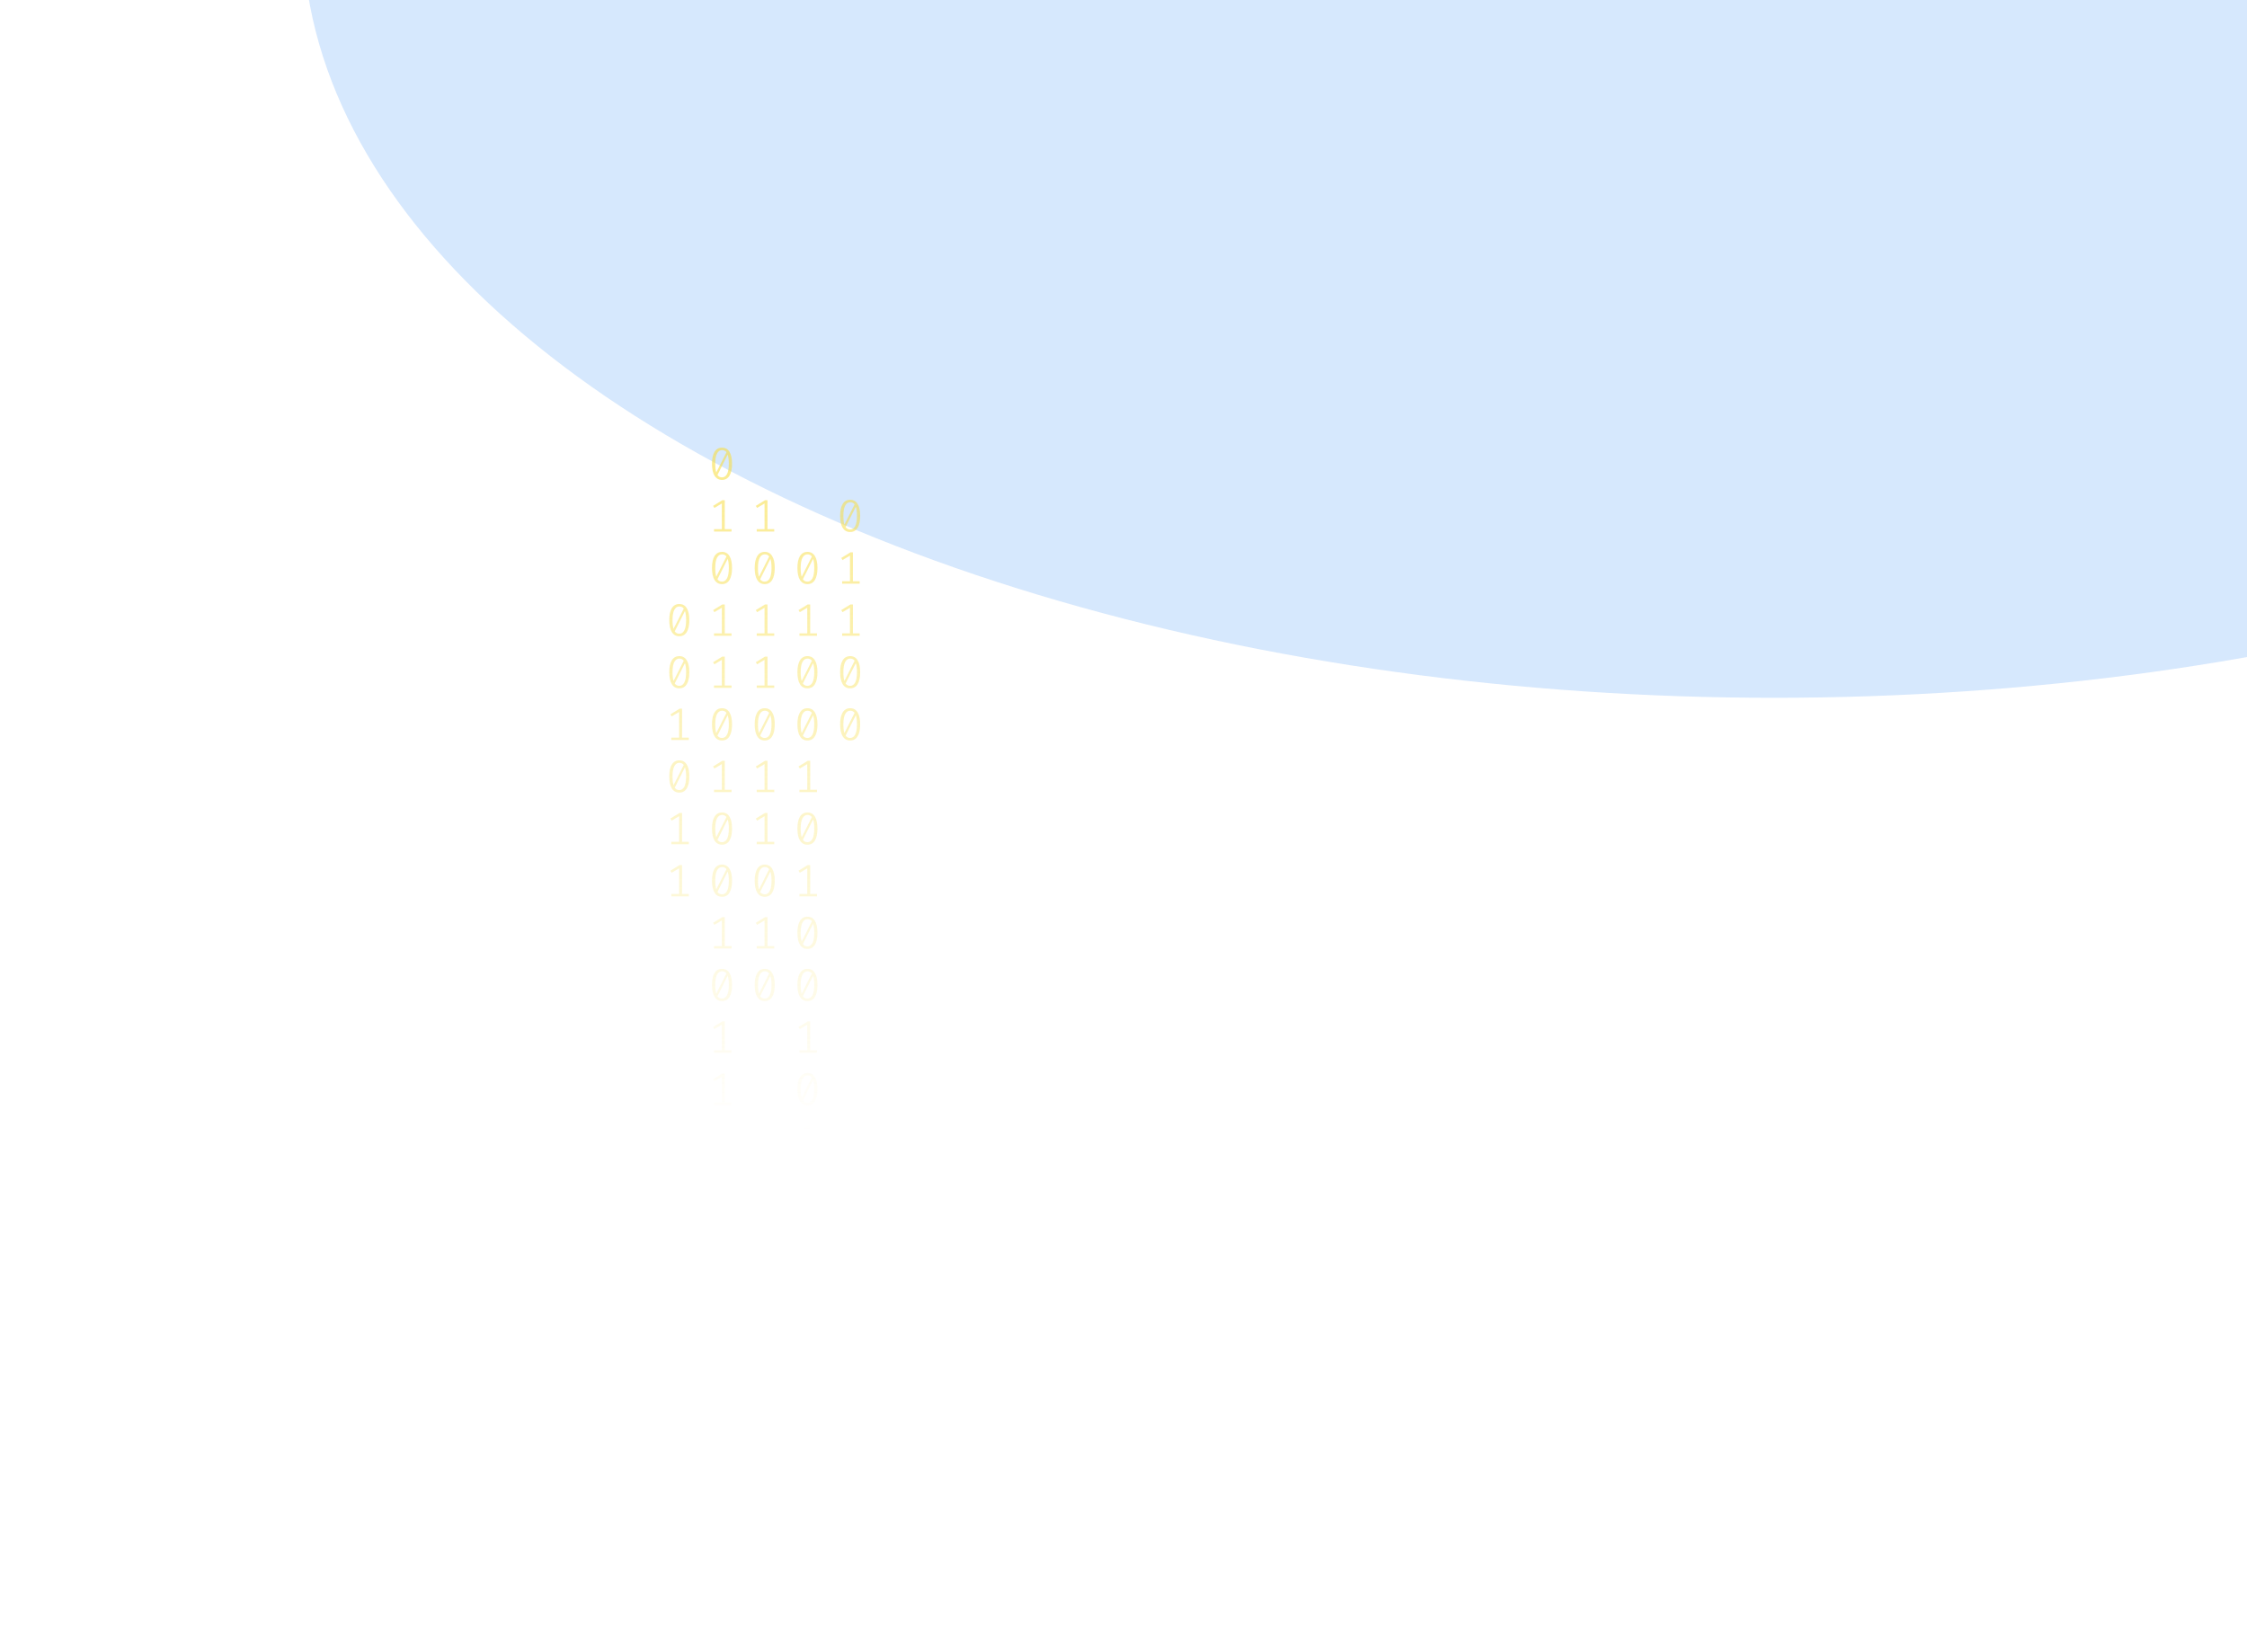 <svg width="1024" height="753" viewBox="0 0 1024 753" fill="none" xmlns="http://www.w3.org/2000/svg">
<g opacity="0.2" filter="url(#filter0_f_175_1868)">
<ellipse cx="808.5" cy="-32" rx="670.5" ry="350" fill="#338AF3"/>
</g>
<path d="M329.035 204C330.53 204 331.662 204.63 332.431 205.891C333.213 207.138 333.605 208.953 333.605 211.336C333.605 213.719 333.213 215.541 332.431 216.802C331.662 218.063 330.53 218.693 329.035 218.693C327.554 218.693 326.422 218.063 325.639 216.802C324.856 215.541 324.465 213.719 324.465 211.336C324.465 208.967 324.856 207.152 325.639 205.891C326.422 204.63 327.554 204 329.035 204ZM325.953 211.336C325.953 213.026 326.107 214.35 326.415 215.306L331.068 206.099C330.579 205.448 329.901 205.122 329.035 205.122C328.071 205.122 327.316 205.635 326.771 206.66C326.226 207.672 325.953 209.23 325.953 211.336ZM329.035 217.55C330.013 217.55 330.775 217.044 331.32 216.033C331.865 215.008 332.137 213.442 332.137 211.336C332.137 209.549 331.963 208.163 331.613 207.18L326.96 216.469C327.463 217.19 328.154 217.55 329.035 217.55Z" fill="url(#paint0_linear_175_1868)" fill-opacity="0.6"/>
<path d="M330.293 241.135H333.374V242.236H325.387V241.135H328.951V229.455L325.555 231.471L324.968 230.536L329.161 227.959H330.293V241.135Z" fill="url(#paint1_linear_175_1868)" fill-opacity="0.6"/>
<path d="M329.035 251.502C330.53 251.502 331.662 252.133 332.431 253.393C333.213 254.64 333.605 256.455 333.605 258.838C333.605 261.221 333.213 263.043 332.431 264.304C331.662 265.565 330.53 266.195 329.035 266.195C327.554 266.195 326.422 265.565 325.639 264.304C324.856 263.043 324.465 261.221 324.465 258.838C324.465 256.469 324.856 254.654 325.639 253.393C326.422 252.133 327.554 251.502 329.035 251.502ZM325.953 258.838C325.953 260.529 326.107 261.852 326.415 262.808L331.068 253.601C330.579 252.95 329.901 252.624 329.035 252.624C328.071 252.624 327.316 253.137 326.771 254.162C326.226 255.174 325.953 256.732 325.953 258.838ZM329.035 265.052C330.013 265.052 330.775 264.546 331.32 263.535C331.865 262.51 332.137 260.944 332.137 258.838C332.137 257.051 331.963 255.665 331.613 254.682L326.96 263.971C327.463 264.692 328.154 265.052 329.035 265.052Z" fill="url(#paint2_linear_175_1868)" fill-opacity="0.6"/>
<path d="M330.293 288.637H333.374V289.738H325.387V288.637H328.951V276.957L325.555 278.973L324.968 278.038L329.161 275.461H330.293V288.637Z" fill="url(#paint3_linear_175_1868)" fill-opacity="0.6"/>
<path d="M330.293 312.388H333.374V313.489H325.387V312.388H328.951V300.708L325.555 302.724L324.968 301.789L329.161 299.212H330.293V312.388Z" fill="url(#paint4_linear_175_1868)" fill-opacity="0.6"/>
<path d="M329.035 322.755C330.53 322.755 331.662 323.386 332.431 324.646C333.213 325.893 333.605 327.708 333.605 330.091C333.605 332.474 333.213 334.296 332.431 335.557C331.662 336.818 330.53 337.448 329.035 337.448C327.554 337.448 326.422 336.818 325.639 335.557C324.856 334.296 324.465 332.474 324.465 330.091C324.465 327.722 324.856 325.907 325.639 324.646C326.422 323.386 327.554 322.755 329.035 322.755ZM325.953 330.091C325.953 331.782 326.107 333.105 326.415 334.061L331.068 324.854C330.579 324.203 329.901 323.878 329.035 323.878C328.071 323.878 327.316 324.39 326.771 325.415C326.226 326.427 325.953 327.985 325.953 330.091ZM329.035 336.305C330.013 336.305 330.775 335.8 331.32 334.788C331.865 333.763 332.137 332.197 332.137 330.091C332.137 328.304 331.963 326.919 331.613 325.935L326.96 335.225C327.463 335.945 328.154 336.305 329.035 336.305Z" fill="url(#paint5_linear_175_1868)" fill-opacity="0.6"/>
<path d="M330.293 359.89H333.374V360.992H325.387V359.89H328.951V348.21L325.555 350.226L324.968 349.291L329.161 346.714H330.293V359.89Z" fill="url(#paint6_linear_175_1868)" fill-opacity="0.6"/>
<path d="M329.035 370.257C330.53 370.257 331.662 370.888 332.431 372.149C333.213 373.396 333.605 375.211 333.605 377.594C333.605 379.977 333.213 381.798 332.431 383.059C331.662 384.32 330.53 384.95 329.035 384.95C327.554 384.95 326.422 384.32 325.639 383.059C324.856 381.798 324.465 379.977 324.465 377.594C324.465 375.224 324.856 373.409 325.639 372.149C326.422 370.888 327.554 370.257 329.035 370.257ZM325.953 377.594C325.953 379.284 326.107 380.607 326.415 381.563L331.068 372.356C330.579 371.705 329.901 371.38 329.035 371.38C328.071 371.38 327.316 371.892 326.771 372.918C326.226 373.929 325.953 375.488 325.953 377.594ZM329.035 383.807C330.013 383.807 330.775 383.302 331.32 382.29C331.865 381.265 332.137 379.699 332.137 377.594C332.137 375.806 331.963 374.421 331.613 373.437L326.96 382.727C327.463 383.447 328.154 383.807 329.035 383.807Z" fill="url(#paint7_linear_175_1868)" fill-opacity="0.6"/>
<path d="M329.035 394.008C330.53 394.008 331.662 394.639 332.431 395.9C333.213 397.147 333.605 398.962 333.605 401.345C333.605 403.728 333.213 405.549 332.431 406.81C331.662 408.071 330.53 408.701 329.035 408.701C327.554 408.701 326.422 408.071 325.639 406.81C324.856 405.549 324.465 403.728 324.465 401.345C324.465 398.975 324.856 397.16 325.639 395.9C326.422 394.639 327.554 394.008 329.035 394.008ZM325.953 401.345C325.953 403.035 326.107 404.358 326.415 405.314L331.068 396.107C330.579 395.456 329.901 395.131 329.035 395.131C328.071 395.131 327.316 395.643 326.771 396.669C326.226 397.68 325.953 399.239 325.953 401.345ZM329.035 407.558C330.013 407.558 330.775 407.053 331.32 406.041C331.865 405.016 332.137 403.451 332.137 401.345C332.137 399.557 331.963 398.172 331.613 397.188L326.96 406.478C327.463 407.198 328.154 407.558 329.035 407.558Z" fill="url(#paint8_linear_175_1868)" fill-opacity="0.6"/>
<path d="M330.293 431.143H333.374V432.245H325.387V431.143H328.951V419.464L325.555 421.48L324.968 420.544L329.161 417.967H330.293V431.143Z" fill="url(#paint9_linear_175_1868)" fill-opacity="0.6"/>
<path d="M329.035 441.511C330.53 441.511 331.662 442.141 332.431 443.402C333.213 444.649 333.605 446.464 333.605 448.847C333.605 451.23 333.213 453.052 332.431 454.312C331.662 455.573 330.53 456.204 329.035 456.204C327.554 456.204 326.422 455.573 325.639 454.312C324.856 453.052 324.465 451.23 324.465 448.847C324.465 446.478 324.856 444.663 325.639 443.402C326.422 442.141 327.554 441.511 329.035 441.511ZM325.953 448.847C325.953 450.537 326.107 451.86 326.415 452.816L331.068 443.61C330.579 442.958 329.901 442.633 329.035 442.633C328.071 442.633 327.316 443.145 326.771 444.171C326.226 445.182 325.953 446.741 325.953 448.847ZM329.035 455.061C330.013 455.061 330.775 454.555 331.32 453.543C331.865 452.518 332.137 450.953 332.137 448.847C332.137 447.059 331.963 445.674 331.613 444.69L326.96 453.98C327.463 454.7 328.154 455.061 329.035 455.061Z" fill="url(#paint10_linear_175_1868)" fill-opacity="0.6"/>
<path d="M330.293 478.645H333.374V479.747H325.387V478.645H328.951V466.966L325.555 468.982L324.968 468.046L329.161 465.469H330.293V478.645Z" fill="url(#paint11_linear_175_1868)" fill-opacity="0.6"/>
<path d="M330.293 502.396H333.374V503.498H325.387V502.396H328.951V490.717L325.555 492.733L324.968 491.798L329.161 489.221H330.293V502.396Z" fill="url(#paint12_linear_175_1868)" fill-opacity="0.6"/>
<path d="M367.965 251.502C369.46 251.502 370.592 252.133 371.361 253.393C372.144 254.64 372.535 256.455 372.535 258.838C372.535 261.221 372.144 263.043 371.361 264.304C370.592 265.565 369.46 266.195 367.965 266.195C366.484 266.195 365.352 265.565 364.569 264.304C363.787 263.043 363.395 261.221 363.395 258.838C363.395 256.469 363.787 254.654 364.569 253.393C365.352 252.133 366.484 251.502 367.965 251.502ZM364.884 258.838C364.884 260.529 365.037 261.852 365.345 262.808L369.998 253.601C369.509 252.95 368.832 252.624 367.965 252.624C367.001 252.624 366.246 253.137 365.701 254.162C365.156 255.174 364.884 256.732 364.884 258.838ZM367.965 265.052C368.943 265.052 369.705 264.546 370.25 263.535C370.795 262.51 371.068 260.944 371.068 258.838C371.068 257.051 370.893 255.665 370.543 254.682L365.89 263.971C366.393 264.692 367.085 265.052 367.965 265.052Z" fill="url(#paint13_linear_175_1868)" fill-opacity="0.6"/>
<path d="M369.223 288.637H372.304V289.738H364.318V288.637H367.881V276.957L364.485 278.973L363.898 278.038L368.091 275.461H369.223V288.637Z" fill="url(#paint14_linear_175_1868)" fill-opacity="0.6"/>
<path d="M367.965 299.004C369.46 299.004 370.592 299.635 371.361 300.895C372.144 302.142 372.535 303.957 372.535 306.34C372.535 308.723 372.144 310.545 371.361 311.806C370.592 313.067 369.46 313.697 367.965 313.697C366.484 313.697 365.352 313.067 364.569 311.806C363.787 310.545 363.395 308.723 363.395 306.34C363.395 303.971 363.787 302.156 364.569 300.895C365.352 299.635 366.484 299.004 367.965 299.004ZM364.884 306.34C364.884 308.031 365.037 309.354 365.345 310.31L369.998 301.103C369.509 300.452 368.832 300.126 367.965 300.126C367.001 300.126 366.246 300.639 365.701 301.664C365.156 302.676 364.884 304.234 364.884 306.34ZM367.965 312.554C368.943 312.554 369.705 312.049 370.25 311.037C370.795 310.012 371.068 308.446 371.068 306.34C371.068 304.553 370.893 303.168 370.543 302.184L365.89 311.474C366.393 312.194 367.085 312.554 367.965 312.554Z" fill="url(#paint15_linear_175_1868)" fill-opacity="0.6"/>
<path d="M367.965 322.755C369.46 322.755 370.592 323.386 371.361 324.646C372.144 325.893 372.535 327.708 372.535 330.091C372.535 332.474 372.144 334.296 371.361 335.557C370.592 336.818 369.46 337.448 367.965 337.448C366.484 337.448 365.352 336.818 364.569 335.557C363.787 334.296 363.395 332.474 363.395 330.091C363.395 327.722 363.787 325.907 364.569 324.646C365.352 323.386 366.484 322.755 367.965 322.755ZM364.884 330.091C364.884 331.782 365.037 333.105 365.345 334.061L369.998 324.854C369.509 324.203 368.832 323.878 367.965 323.878C367.001 323.878 366.246 324.39 365.701 325.415C365.156 326.427 364.884 327.985 364.884 330.091ZM367.965 336.305C368.943 336.305 369.705 335.8 370.25 334.788C370.795 333.763 371.068 332.197 371.068 330.091C371.068 328.304 370.893 326.919 370.543 325.935L365.89 335.225C366.393 335.945 367.085 336.305 367.965 336.305Z" fill="url(#paint16_linear_175_1868)" fill-opacity="0.6"/>
<path d="M369.223 359.89H372.304V360.992H364.318V359.89H367.881V348.21L364.485 350.226L363.898 349.291L368.091 346.714H369.223V359.89Z" fill="url(#paint17_linear_175_1868)" fill-opacity="0.6"/>
<path d="M367.965 370.257C369.46 370.257 370.592 370.888 371.361 372.149C372.144 373.396 372.535 375.211 372.535 377.594C372.535 379.977 372.144 381.798 371.361 383.059C370.592 384.32 369.46 384.95 367.965 384.95C366.484 384.95 365.352 384.32 364.569 383.059C363.787 381.798 363.395 379.977 363.395 377.594C363.395 375.224 363.787 373.409 364.569 372.149C365.352 370.888 366.484 370.257 367.965 370.257ZM364.884 377.594C364.884 379.284 365.037 380.607 365.345 381.563L369.998 372.356C369.509 371.705 368.832 371.38 367.965 371.38C367.001 371.38 366.246 371.892 365.701 372.918C365.156 373.929 364.884 375.488 364.884 377.594ZM367.965 383.807C368.943 383.807 369.705 383.302 370.25 382.29C370.795 381.265 371.068 379.699 371.068 377.594C371.068 375.806 370.893 374.421 370.543 373.437L365.89 382.727C366.393 383.447 367.085 383.807 367.965 383.807Z" fill="url(#paint18_linear_175_1868)" fill-opacity="0.6"/>
<path d="M369.223 407.392H372.304V408.494H364.318V407.392H367.881V395.713L364.485 397.728L363.898 396.793L368.091 394.216H369.223V407.392Z" fill="url(#paint19_linear_175_1868)" fill-opacity="0.6"/>
<path d="M367.965 417.76C369.46 417.76 370.592 418.39 371.361 419.651C372.144 420.898 372.535 422.713 372.535 425.096C372.535 427.479 372.144 429.301 371.361 430.561C370.592 431.822 369.46 432.453 367.965 432.453C366.484 432.453 365.352 431.822 364.569 430.561C363.787 429.301 363.395 427.479 363.395 425.096C363.395 422.726 363.787 420.911 364.569 419.651C365.352 418.39 366.484 417.76 367.965 417.76ZM364.884 425.096C364.884 426.786 365.037 428.109 365.345 429.065L369.998 419.859C369.509 419.207 368.832 418.882 367.965 418.882C367.001 418.882 366.246 419.394 365.701 420.42C365.156 421.431 364.884 422.99 364.884 425.096ZM367.965 431.31C368.943 431.31 369.705 430.804 370.25 429.792C370.795 428.767 371.068 427.202 371.068 425.096C371.068 423.308 370.893 421.923 370.543 420.939L365.89 430.229C366.393 430.949 367.085 431.31 367.965 431.31Z" fill="url(#paint20_linear_175_1868)" fill-opacity="0.6"/>
<path d="M367.965 441.511C369.46 441.511 370.592 442.141 371.361 443.402C372.144 444.649 372.535 446.464 372.535 448.847C372.535 451.23 372.144 453.052 371.361 454.312C370.592 455.573 369.46 456.204 367.965 456.204C366.484 456.204 365.352 455.573 364.569 454.312C363.787 453.052 363.395 451.23 363.395 448.847C363.395 446.478 363.787 444.663 364.569 443.402C365.352 442.141 366.484 441.511 367.965 441.511ZM364.884 448.847C364.884 450.537 365.037 451.86 365.345 452.816L369.998 443.61C369.509 442.958 368.832 442.633 367.965 442.633C367.001 442.633 366.246 443.145 365.701 444.171C365.156 445.182 364.884 446.741 364.884 448.847ZM367.965 455.061C368.943 455.061 369.705 454.555 370.25 453.543C370.795 452.518 371.068 450.953 371.068 448.847C371.068 447.059 370.893 445.674 370.543 444.69L365.89 453.98C366.393 454.7 367.085 455.061 367.965 455.061Z" fill="url(#paint21_linear_175_1868)" fill-opacity="0.6"/>
<path d="M369.223 478.645H372.304V479.747H364.318V478.645H367.881V466.966L364.485 468.982L363.898 468.046L368.091 465.469H369.223V478.645Z" fill="url(#paint22_linear_175_1868)" fill-opacity="0.6"/>
<path d="M367.965 489.013C369.46 489.013 370.592 489.643 371.361 490.904C372.144 492.151 372.535 493.966 372.535 496.349C372.535 498.732 372.144 500.554 371.361 501.815C370.592 503.075 369.46 503.706 367.965 503.706C366.484 503.706 365.352 503.075 364.569 501.815C363.787 500.554 363.395 498.732 363.395 496.349C363.395 493.98 363.787 492.165 364.569 490.904C365.352 489.643 366.484 489.013 367.965 489.013ZM364.884 496.349C364.884 498.039 365.037 499.362 365.345 500.318L369.998 491.112C369.509 490.461 368.832 490.135 367.965 490.135C367.001 490.135 366.246 490.648 365.701 491.673C365.156 492.684 364.884 494.243 364.884 496.349ZM367.965 502.563C368.943 502.563 369.705 502.057 370.25 501.046C370.795 500.02 371.068 498.455 371.068 496.349C371.068 494.562 370.893 493.176 370.543 492.192L365.89 501.482C366.393 502.202 367.085 502.563 367.965 502.563Z" fill="url(#paint23_linear_175_1868)" fill-opacity="0.6"/>
<path d="M369.223 526.148H372.304V527.249H364.318V526.148H367.881V514.468L364.485 516.484L363.898 515.549L368.091 512.972H369.223V526.148Z" fill="url(#paint24_linear_175_1868)" fill-opacity="0.6"/>
<path d="M369.223 549.899H372.304V551H364.318V549.899H367.881V538.219L364.485 540.235L363.898 539.3L368.091 536.723H369.223V549.899Z" fill="url(#paint25_linear_175_1868)" fill-opacity="0.6"/>
<path d="M309.57 275.253C311.065 275.253 312.197 275.884 312.966 277.144C313.748 278.391 314.14 280.206 314.14 282.589C314.14 284.972 313.748 286.794 312.966 288.055C312.197 289.316 311.065 289.946 309.57 289.946C308.088 289.946 306.956 289.316 306.174 288.055C305.391 286.794 305 284.972 305 282.589C305 280.22 305.391 278.405 306.174 277.144C306.956 275.884 308.088 275.253 309.57 275.253ZM306.488 282.589C306.488 284.28 306.642 285.603 306.95 286.559L311.603 277.352C311.114 276.701 310.436 276.375 309.57 276.375C308.606 276.375 307.851 276.888 307.306 277.913C306.761 278.925 306.488 280.483 306.488 282.589ZM309.57 288.803C310.548 288.803 311.31 288.297 311.855 287.286C312.4 286.261 312.672 284.695 312.672 282.589C312.672 280.802 312.498 279.417 312.148 278.433L307.495 287.722C307.998 288.443 308.689 288.803 309.57 288.803Z" fill="url(#paint26_linear_175_1868)" fill-opacity="0.6"/>
<path d="M309.57 299.004C311.065 299.004 312.197 299.635 312.966 300.895C313.748 302.142 314.14 303.957 314.14 306.34C314.14 308.723 313.748 310.545 312.966 311.806C312.197 313.067 311.065 313.697 309.57 313.697C308.088 313.697 306.956 313.067 306.174 311.806C305.391 310.545 305 308.723 305 306.34C305 303.971 305.391 302.156 306.174 300.895C306.956 299.635 308.088 299.004 309.57 299.004ZM306.488 306.34C306.488 308.031 306.642 309.354 306.95 310.31L311.603 301.103C311.114 300.452 310.436 300.126 309.57 300.126C308.606 300.126 307.851 300.639 307.306 301.664C306.761 302.676 306.488 304.234 306.488 306.34ZM309.57 312.554C310.548 312.554 311.31 312.049 311.855 311.037C312.4 310.012 312.672 308.446 312.672 306.34C312.672 304.553 312.498 303.168 312.148 302.184L307.495 311.474C307.998 312.194 308.689 312.554 309.57 312.554Z" fill="url(#paint27_linear_175_1868)" fill-opacity="0.6"/>
<path d="M310.828 336.139H313.909V337.24H305.922V336.139H309.486V324.459L306.09 326.475L305.503 325.54L309.696 322.963H310.828V336.139Z" fill="url(#paint28_linear_175_1868)" fill-opacity="0.6"/>
<path d="M309.57 346.506C311.065 346.506 312.197 347.137 312.966 348.398C313.748 349.644 314.14 351.459 314.14 353.842C314.14 356.225 313.748 358.047 312.966 359.308C312.197 360.569 311.065 361.199 309.57 361.199C308.088 361.199 306.956 360.569 306.174 359.308C305.391 358.047 305 356.225 305 353.842C305 351.473 305.391 349.658 306.174 348.398C306.956 347.137 308.088 346.506 309.57 346.506ZM306.488 353.842C306.488 355.533 306.642 356.856 306.95 357.812L311.603 348.605C311.114 347.954 310.436 347.629 309.57 347.629C308.606 347.629 307.851 348.141 307.306 349.166C306.761 350.178 306.488 351.737 306.488 353.842ZM309.57 360.056C310.548 360.056 311.31 359.551 311.855 358.539C312.4 357.514 312.672 355.948 312.672 353.842C312.672 352.055 312.498 350.67 312.148 349.686L307.495 358.976C307.998 359.696 308.689 360.056 309.57 360.056Z" fill="url(#paint29_linear_175_1868)" fill-opacity="0.6"/>
<path d="M310.828 383.641H313.909V384.743H305.922V383.641H309.486V371.962L306.09 373.977L305.503 373.042L309.696 370.465H310.828V383.641Z" fill="url(#paint30_linear_175_1868)" fill-opacity="0.6"/>
<path d="M310.828 407.392H313.909V408.494H305.922V407.392H309.486V395.713L306.09 397.728L305.503 396.793L309.696 394.216H310.828V407.392Z" fill="url(#paint31_linear_175_1868)" fill-opacity="0.6"/>
<path d="M349.758 241.135H352.839V242.236H344.853V241.135H348.416V229.455L345.02 231.471L344.433 230.536L348.626 227.959H349.758V241.135Z" fill="url(#paint32_linear_175_1868)" fill-opacity="0.6"/>
<path d="M348.5 251.502C349.995 251.502 351.127 252.133 351.896 253.393C352.679 254.64 353.07 256.455 353.07 258.838C353.07 261.221 352.679 263.043 351.896 264.304C351.127 265.565 349.995 266.195 348.5 266.195C347.019 266.195 345.887 265.565 345.104 264.304C344.321 263.043 343.93 261.221 343.93 258.838C343.93 256.469 344.321 254.654 345.104 253.393C345.887 252.133 347.019 251.502 348.5 251.502ZM345.419 258.838C345.419 260.529 345.572 261.852 345.88 262.808L350.533 253.601C350.044 252.95 349.366 252.624 348.5 252.624C347.536 252.624 346.781 253.137 346.236 254.162C345.691 255.174 345.419 256.732 345.419 258.838ZM348.5 265.052C349.478 265.052 350.24 264.546 350.785 263.535C351.33 262.51 351.602 260.944 351.602 258.838C351.602 257.051 351.428 255.665 351.078 254.682L346.425 263.971C346.928 264.692 347.62 265.052 348.5 265.052Z" fill="url(#paint33_linear_175_1868)" fill-opacity="0.6"/>
<path d="M349.758 288.637H352.839V289.738H344.853V288.637H348.416V276.957L345.02 278.973L344.433 278.038L348.626 275.461H349.758V288.637Z" fill="url(#paint34_linear_175_1868)" fill-opacity="0.6"/>
<path d="M349.758 312.388H352.839V313.489H344.853V312.388H348.416V300.708L345.02 302.724L344.433 301.789L348.626 299.212H349.758V312.388Z" fill="url(#paint35_linear_175_1868)" fill-opacity="0.6"/>
<path d="M348.5 322.755C349.995 322.755 351.127 323.386 351.896 324.646C352.679 325.893 353.07 327.708 353.07 330.091C353.07 332.474 352.679 334.296 351.896 335.557C351.127 336.818 349.995 337.448 348.5 337.448C347.019 337.448 345.887 336.818 345.104 335.557C344.321 334.296 343.93 332.474 343.93 330.091C343.93 327.722 344.321 325.907 345.104 324.646C345.887 323.386 347.019 322.755 348.5 322.755ZM345.419 330.091C345.419 331.782 345.572 333.105 345.88 334.061L350.533 324.854C350.044 324.203 349.366 323.878 348.5 323.878C347.536 323.878 346.781 324.39 346.236 325.415C345.691 326.427 345.419 327.985 345.419 330.091ZM348.5 336.305C349.478 336.305 350.24 335.8 350.785 334.788C351.33 333.763 351.602 332.197 351.602 330.091C351.602 328.304 351.428 326.919 351.078 325.935L346.425 335.225C346.928 335.945 347.62 336.305 348.5 336.305Z" fill="url(#paint36_linear_175_1868)" fill-opacity="0.6"/>
<path d="M349.758 359.89H352.839V360.992H344.853V359.89H348.416V348.21L345.02 350.226L344.433 349.291L348.626 346.714H349.758V359.89Z" fill="url(#paint37_linear_175_1868)" fill-opacity="0.6"/>
<path d="M349.758 383.641H352.839V384.743H344.853V383.641H348.416V371.962L345.02 373.977L344.433 373.042L348.626 370.465H349.758V383.641Z" fill="url(#paint38_linear_175_1868)" fill-opacity="0.6"/>
<path d="M348.5 394.008C349.995 394.008 351.127 394.639 351.896 395.9C352.679 397.147 353.07 398.962 353.07 401.345C353.07 403.728 352.679 405.549 351.896 406.81C351.127 408.071 349.995 408.701 348.5 408.701C347.019 408.701 345.887 408.071 345.104 406.81C344.321 405.549 343.93 403.728 343.93 401.345C343.93 398.975 344.321 397.16 345.104 395.9C345.887 394.639 347.019 394.008 348.5 394.008ZM345.419 401.345C345.419 403.035 345.572 404.358 345.88 405.314L350.533 396.107C350.044 395.456 349.366 395.131 348.5 395.131C347.536 395.131 346.781 395.643 346.236 396.669C345.691 397.68 345.419 399.239 345.419 401.345ZM348.5 407.558C349.478 407.558 350.24 407.053 350.785 406.041C351.33 405.016 351.602 403.451 351.602 401.345C351.602 399.557 351.428 398.172 351.078 397.188L346.425 406.478C346.928 407.198 347.62 407.558 348.5 407.558Z" fill="url(#paint39_linear_175_1868)" fill-opacity="0.6"/>
<path d="M349.758 431.143H352.839V432.245H344.853V431.143H348.416V419.464L345.02 421.48L344.433 420.544L348.626 417.967H349.758V431.143Z" fill="url(#paint40_linear_175_1868)" fill-opacity="0.6"/>
<path d="M348.5 441.511C349.995 441.511 351.127 442.141 351.896 443.402C352.679 444.649 353.07 446.464 353.07 448.847C353.07 451.23 352.679 453.052 351.896 454.312C351.127 455.573 349.995 456.204 348.5 456.204C347.019 456.204 345.887 455.573 345.104 454.312C344.321 453.052 343.93 451.23 343.93 448.847C343.93 446.478 344.321 444.663 345.104 443.402C345.887 442.141 347.019 441.511 348.5 441.511ZM345.419 448.847C345.419 450.537 345.572 451.86 345.88 452.816L350.533 443.61C350.044 442.958 349.366 442.633 348.5 442.633C347.536 442.633 346.781 443.145 346.236 444.171C345.691 445.182 345.419 446.741 345.419 448.847ZM348.5 455.061C349.478 455.061 350.24 454.555 350.785 453.543C351.33 452.518 351.602 450.953 351.602 448.847C351.602 447.059 351.428 445.674 351.078 444.69L346.425 453.98C346.928 454.7 347.62 455.061 348.5 455.061Z" fill="url(#paint41_linear_175_1868)" fill-opacity="0.6"/>
<path d="M387.43 227.751C388.926 227.751 390.057 228.381 390.826 229.642C391.609 230.889 392 232.704 392 235.087C392 237.47 391.609 239.292 390.826 240.553C390.057 241.814 388.926 242.444 387.43 242.444C385.949 242.444 384.817 241.814 384.034 240.553C383.252 239.292 382.86 237.47 382.86 235.087C382.86 232.718 383.252 230.903 384.034 229.642C384.817 228.381 385.949 227.751 387.43 227.751ZM384.349 235.087C384.349 236.777 384.502 238.101 384.81 239.057L389.464 229.85C388.974 229.199 388.297 228.873 387.43 228.873C386.466 228.873 385.711 229.386 385.166 230.411C384.621 231.423 384.349 232.981 384.349 235.087ZM387.43 241.301C388.408 241.301 389.17 240.795 389.715 239.784C390.26 238.759 390.533 237.193 390.533 235.087C390.533 233.3 390.358 231.914 390.009 230.931L385.355 240.22C385.858 240.941 386.55 241.301 387.43 241.301Z" fill="url(#paint42_linear_175_1868)" fill-opacity="0.6"/>
<path d="M388.688 264.886H391.769V265.987H383.783V264.886H387.346V253.206L383.95 255.222L383.363 254.287L387.556 251.71H388.688V264.886Z" fill="url(#paint43_linear_175_1868)" fill-opacity="0.6"/>
<path d="M388.688 288.637H391.769V289.738H383.783V288.637H387.346V276.957L383.95 278.973L383.363 278.038L387.556 275.461H388.688V288.637Z" fill="url(#paint44_linear_175_1868)" fill-opacity="0.6"/>
<path d="M387.43 299.004C388.926 299.004 390.057 299.635 390.826 300.895C391.609 302.142 392 303.957 392 306.34C392 308.723 391.609 310.545 390.826 311.806C390.057 313.067 388.926 313.697 387.43 313.697C385.949 313.697 384.817 313.067 384.034 311.806C383.252 310.545 382.86 308.723 382.86 306.34C382.86 303.971 383.252 302.156 384.034 300.895C384.817 299.635 385.949 299.004 387.43 299.004ZM384.349 306.34C384.349 308.031 384.502 309.354 384.81 310.31L389.464 301.103C388.974 300.452 388.297 300.126 387.43 300.126C386.466 300.126 385.711 300.639 385.166 301.664C384.621 302.676 384.349 304.234 384.349 306.34ZM387.43 312.554C388.408 312.554 389.17 312.049 389.715 311.037C390.26 310.012 390.533 308.446 390.533 306.34C390.533 304.553 390.358 303.168 390.009 302.184L385.355 311.474C385.858 312.194 386.55 312.554 387.43 312.554Z" fill="url(#paint45_linear_175_1868)" fill-opacity="0.6"/>
<path d="M387.43 322.755C388.926 322.755 390.057 323.386 390.826 324.646C391.609 325.893 392 327.708 392 330.091C392 332.474 391.609 334.296 390.826 335.557C390.057 336.818 388.926 337.448 387.43 337.448C385.949 337.448 384.817 336.818 384.034 335.557C383.252 334.296 382.86 332.474 382.86 330.091C382.86 327.722 383.252 325.907 384.034 324.646C384.817 323.386 385.949 322.755 387.43 322.755ZM384.349 330.091C384.349 331.782 384.502 333.105 384.81 334.061L389.464 324.854C388.974 324.203 388.297 323.878 387.43 323.878C386.466 323.878 385.711 324.39 385.166 325.415C384.621 326.427 384.349 327.985 384.349 330.091ZM387.43 336.305C388.408 336.305 389.17 335.8 389.715 334.788C390.26 333.763 390.533 332.197 390.533 330.091C390.533 328.304 390.358 326.919 390.009 325.935L385.355 335.225C385.858 335.945 386.55 336.305 387.43 336.305Z" fill="url(#paint46_linear_175_1868)" fill-opacity="0.6"/>
<defs>
<filter id="filter0_f_175_1868" x="-262.19" y="-782.19" width="2141.38" height="1500.38" filterUnits="userSpaceOnUse" color-interpolation-filters="sRGB">
<feFlood flood-opacity="0" result="BackgroundImageFix"/>
<feBlend mode="normal" in="SourceGraphic" in2="BackgroundImageFix" result="shape"/>
<feGaussianBlur stdDeviation="200.095" result="effect1_foregroundBlur_175_1868"/>
</filter>
<linearGradient id="paint0_linear_175_1868" x1="348.5" y1="204" x2="348.5" y2="515.381" gradientUnits="userSpaceOnUse">
<stop stop-color="#F7DD43"/>
<stop offset="1" stop-color="#F7DD43" stop-opacity="0"/>
</linearGradient>
<linearGradient id="paint1_linear_175_1868" x1="348.5" y1="204" x2="348.5" y2="515.381" gradientUnits="userSpaceOnUse">
<stop stop-color="#F7DD43"/>
<stop offset="1" stop-color="#F7DD43" stop-opacity="0"/>
</linearGradient>
<linearGradient id="paint2_linear_175_1868" x1="348.5" y1="204" x2="348.5" y2="515.381" gradientUnits="userSpaceOnUse">
<stop stop-color="#F7DD43"/>
<stop offset="1" stop-color="#F7DD43" stop-opacity="0"/>
</linearGradient>
<linearGradient id="paint3_linear_175_1868" x1="348.5" y1="204" x2="348.5" y2="515.381" gradientUnits="userSpaceOnUse">
<stop stop-color="#F7DD43"/>
<stop offset="1" stop-color="#F7DD43" stop-opacity="0"/>
</linearGradient>
<linearGradient id="paint4_linear_175_1868" x1="348.5" y1="204" x2="348.5" y2="515.381" gradientUnits="userSpaceOnUse">
<stop stop-color="#F7DD43"/>
<stop offset="1" stop-color="#F7DD43" stop-opacity="0"/>
</linearGradient>
<linearGradient id="paint5_linear_175_1868" x1="348.5" y1="204" x2="348.5" y2="515.381" gradientUnits="userSpaceOnUse">
<stop stop-color="#F7DD43"/>
<stop offset="1" stop-color="#F7DD43" stop-opacity="0"/>
</linearGradient>
<linearGradient id="paint6_linear_175_1868" x1="348.5" y1="204" x2="348.5" y2="515.381" gradientUnits="userSpaceOnUse">
<stop stop-color="#F7DD43"/>
<stop offset="1" stop-color="#F7DD43" stop-opacity="0"/>
</linearGradient>
<linearGradient id="paint7_linear_175_1868" x1="348.5" y1="204" x2="348.5" y2="515.381" gradientUnits="userSpaceOnUse">
<stop stop-color="#F7DD43"/>
<stop offset="1" stop-color="#F7DD43" stop-opacity="0"/>
</linearGradient>
<linearGradient id="paint8_linear_175_1868" x1="348.5" y1="204" x2="348.5" y2="515.381" gradientUnits="userSpaceOnUse">
<stop stop-color="#F7DD43"/>
<stop offset="1" stop-color="#F7DD43" stop-opacity="0"/>
</linearGradient>
<linearGradient id="paint9_linear_175_1868" x1="348.5" y1="204" x2="348.5" y2="515.381" gradientUnits="userSpaceOnUse">
<stop stop-color="#F7DD43"/>
<stop offset="1" stop-color="#F7DD43" stop-opacity="0"/>
</linearGradient>
<linearGradient id="paint10_linear_175_1868" x1="348.5" y1="204" x2="348.5" y2="515.381" gradientUnits="userSpaceOnUse">
<stop stop-color="#F7DD43"/>
<stop offset="1" stop-color="#F7DD43" stop-opacity="0"/>
</linearGradient>
<linearGradient id="paint11_linear_175_1868" x1="348.5" y1="204" x2="348.5" y2="515.381" gradientUnits="userSpaceOnUse">
<stop stop-color="#F7DD43"/>
<stop offset="1" stop-color="#F7DD43" stop-opacity="0"/>
</linearGradient>
<linearGradient id="paint12_linear_175_1868" x1="348.5" y1="204" x2="348.5" y2="515.381" gradientUnits="userSpaceOnUse">
<stop stop-color="#F7DD43"/>
<stop offset="1" stop-color="#F7DD43" stop-opacity="0"/>
</linearGradient>
<linearGradient id="paint13_linear_175_1868" x1="348.5" y1="204" x2="348.5" y2="515.381" gradientUnits="userSpaceOnUse">
<stop stop-color="#F7DD43"/>
<stop offset="1" stop-color="#F7DD43" stop-opacity="0"/>
</linearGradient>
<linearGradient id="paint14_linear_175_1868" x1="348.5" y1="204" x2="348.5" y2="515.381" gradientUnits="userSpaceOnUse">
<stop stop-color="#F7DD43"/>
<stop offset="1" stop-color="#F7DD43" stop-opacity="0"/>
</linearGradient>
<linearGradient id="paint15_linear_175_1868" x1="348.5" y1="204" x2="348.5" y2="515.381" gradientUnits="userSpaceOnUse">
<stop stop-color="#F7DD43"/>
<stop offset="1" stop-color="#F7DD43" stop-opacity="0"/>
</linearGradient>
<linearGradient id="paint16_linear_175_1868" x1="348.5" y1="204" x2="348.5" y2="515.381" gradientUnits="userSpaceOnUse">
<stop stop-color="#F7DD43"/>
<stop offset="1" stop-color="#F7DD43" stop-opacity="0"/>
</linearGradient>
<linearGradient id="paint17_linear_175_1868" x1="348.5" y1="204" x2="348.5" y2="515.381" gradientUnits="userSpaceOnUse">
<stop stop-color="#F7DD43"/>
<stop offset="1" stop-color="#F7DD43" stop-opacity="0"/>
</linearGradient>
<linearGradient id="paint18_linear_175_1868" x1="348.5" y1="204" x2="348.5" y2="515.381" gradientUnits="userSpaceOnUse">
<stop stop-color="#F7DD43"/>
<stop offset="1" stop-color="#F7DD43" stop-opacity="0"/>
</linearGradient>
<linearGradient id="paint19_linear_175_1868" x1="348.5" y1="204" x2="348.5" y2="515.381" gradientUnits="userSpaceOnUse">
<stop stop-color="#F7DD43"/>
<stop offset="1" stop-color="#F7DD43" stop-opacity="0"/>
</linearGradient>
<linearGradient id="paint20_linear_175_1868" x1="348.5" y1="204" x2="348.5" y2="515.381" gradientUnits="userSpaceOnUse">
<stop stop-color="#F7DD43"/>
<stop offset="1" stop-color="#F7DD43" stop-opacity="0"/>
</linearGradient>
<linearGradient id="paint21_linear_175_1868" x1="348.5" y1="204" x2="348.5" y2="515.381" gradientUnits="userSpaceOnUse">
<stop stop-color="#F7DD43"/>
<stop offset="1" stop-color="#F7DD43" stop-opacity="0"/>
</linearGradient>
<linearGradient id="paint22_linear_175_1868" x1="348.5" y1="204" x2="348.5" y2="515.381" gradientUnits="userSpaceOnUse">
<stop stop-color="#F7DD43"/>
<stop offset="1" stop-color="#F7DD43" stop-opacity="0"/>
</linearGradient>
<linearGradient id="paint23_linear_175_1868" x1="348.5" y1="204" x2="348.5" y2="515.381" gradientUnits="userSpaceOnUse">
<stop stop-color="#F7DD43"/>
<stop offset="1" stop-color="#F7DD43" stop-opacity="0"/>
</linearGradient>
<linearGradient id="paint24_linear_175_1868" x1="348.5" y1="204" x2="348.5" y2="515.381" gradientUnits="userSpaceOnUse">
<stop stop-color="#F7DD43"/>
<stop offset="1" stop-color="#F7DD43" stop-opacity="0"/>
</linearGradient>
<linearGradient id="paint25_linear_175_1868" x1="348.5" y1="204" x2="348.5" y2="515.381" gradientUnits="userSpaceOnUse">
<stop stop-color="#F7DD43"/>
<stop offset="1" stop-color="#F7DD43" stop-opacity="0"/>
</linearGradient>
<linearGradient id="paint26_linear_175_1868" x1="348.5" y1="204" x2="348.5" y2="515.381" gradientUnits="userSpaceOnUse">
<stop stop-color="#F7DD43"/>
<stop offset="1" stop-color="#F7DD43" stop-opacity="0"/>
</linearGradient>
<linearGradient id="paint27_linear_175_1868" x1="348.5" y1="204" x2="348.5" y2="515.381" gradientUnits="userSpaceOnUse">
<stop stop-color="#F7DD43"/>
<stop offset="1" stop-color="#F7DD43" stop-opacity="0"/>
</linearGradient>
<linearGradient id="paint28_linear_175_1868" x1="348.5" y1="204" x2="348.5" y2="515.381" gradientUnits="userSpaceOnUse">
<stop stop-color="#F7DD43"/>
<stop offset="1" stop-color="#F7DD43" stop-opacity="0"/>
</linearGradient>
<linearGradient id="paint29_linear_175_1868" x1="348.5" y1="204" x2="348.5" y2="515.381" gradientUnits="userSpaceOnUse">
<stop stop-color="#F7DD43"/>
<stop offset="1" stop-color="#F7DD43" stop-opacity="0"/>
</linearGradient>
<linearGradient id="paint30_linear_175_1868" x1="348.5" y1="204" x2="348.5" y2="515.381" gradientUnits="userSpaceOnUse">
<stop stop-color="#F7DD43"/>
<stop offset="1" stop-color="#F7DD43" stop-opacity="0"/>
</linearGradient>
<linearGradient id="paint31_linear_175_1868" x1="348.5" y1="204" x2="348.5" y2="515.381" gradientUnits="userSpaceOnUse">
<stop stop-color="#F7DD43"/>
<stop offset="1" stop-color="#F7DD43" stop-opacity="0"/>
</linearGradient>
<linearGradient id="paint32_linear_175_1868" x1="348.5" y1="204" x2="348.5" y2="515.381" gradientUnits="userSpaceOnUse">
<stop stop-color="#F7DD43"/>
<stop offset="1" stop-color="#F7DD43" stop-opacity="0"/>
</linearGradient>
<linearGradient id="paint33_linear_175_1868" x1="348.5" y1="204" x2="348.5" y2="515.381" gradientUnits="userSpaceOnUse">
<stop stop-color="#F7DD43"/>
<stop offset="1" stop-color="#F7DD43" stop-opacity="0"/>
</linearGradient>
<linearGradient id="paint34_linear_175_1868" x1="348.5" y1="204" x2="348.5" y2="515.381" gradientUnits="userSpaceOnUse">
<stop stop-color="#F7DD43"/>
<stop offset="1" stop-color="#F7DD43" stop-opacity="0"/>
</linearGradient>
<linearGradient id="paint35_linear_175_1868" x1="348.5" y1="204" x2="348.5" y2="515.381" gradientUnits="userSpaceOnUse">
<stop stop-color="#F7DD43"/>
<stop offset="1" stop-color="#F7DD43" stop-opacity="0"/>
</linearGradient>
<linearGradient id="paint36_linear_175_1868" x1="348.5" y1="204" x2="348.5" y2="515.381" gradientUnits="userSpaceOnUse">
<stop stop-color="#F7DD43"/>
<stop offset="1" stop-color="#F7DD43" stop-opacity="0"/>
</linearGradient>
<linearGradient id="paint37_linear_175_1868" x1="348.5" y1="204" x2="348.5" y2="515.381" gradientUnits="userSpaceOnUse">
<stop stop-color="#F7DD43"/>
<stop offset="1" stop-color="#F7DD43" stop-opacity="0"/>
</linearGradient>
<linearGradient id="paint38_linear_175_1868" x1="348.5" y1="204" x2="348.5" y2="515.381" gradientUnits="userSpaceOnUse">
<stop stop-color="#F7DD43"/>
<stop offset="1" stop-color="#F7DD43" stop-opacity="0"/>
</linearGradient>
<linearGradient id="paint39_linear_175_1868" x1="348.5" y1="204" x2="348.5" y2="515.381" gradientUnits="userSpaceOnUse">
<stop stop-color="#F7DD43"/>
<stop offset="1" stop-color="#F7DD43" stop-opacity="0"/>
</linearGradient>
<linearGradient id="paint40_linear_175_1868" x1="348.5" y1="204" x2="348.5" y2="515.381" gradientUnits="userSpaceOnUse">
<stop stop-color="#F7DD43"/>
<stop offset="1" stop-color="#F7DD43" stop-opacity="0"/>
</linearGradient>
<linearGradient id="paint41_linear_175_1868" x1="348.5" y1="204" x2="348.5" y2="515.381" gradientUnits="userSpaceOnUse">
<stop stop-color="#F7DD43"/>
<stop offset="1" stop-color="#F7DD43" stop-opacity="0"/>
</linearGradient>
<linearGradient id="paint42_linear_175_1868" x1="348.5" y1="204" x2="348.5" y2="515.381" gradientUnits="userSpaceOnUse">
<stop stop-color="#F7DD43"/>
<stop offset="1" stop-color="#F7DD43" stop-opacity="0"/>
</linearGradient>
<linearGradient id="paint43_linear_175_1868" x1="348.5" y1="204" x2="348.5" y2="515.381" gradientUnits="userSpaceOnUse">
<stop stop-color="#F7DD43"/>
<stop offset="1" stop-color="#F7DD43" stop-opacity="0"/>
</linearGradient>
<linearGradient id="paint44_linear_175_1868" x1="348.5" y1="204" x2="348.5" y2="515.381" gradientUnits="userSpaceOnUse">
<stop stop-color="#F7DD43"/>
<stop offset="1" stop-color="#F7DD43" stop-opacity="0"/>
</linearGradient>
<linearGradient id="paint45_linear_175_1868" x1="348.5" y1="204" x2="348.5" y2="515.381" gradientUnits="userSpaceOnUse">
<stop stop-color="#F7DD43"/>
<stop offset="1" stop-color="#F7DD43" stop-opacity="0"/>
</linearGradient>
<linearGradient id="paint46_linear_175_1868" x1="348.5" y1="204" x2="348.5" y2="515.381" gradientUnits="userSpaceOnUse">
<stop stop-color="#F7DD43"/>
<stop offset="1" stop-color="#F7DD43" stop-opacity="0"/>
</linearGradient>
</defs>
</svg>
